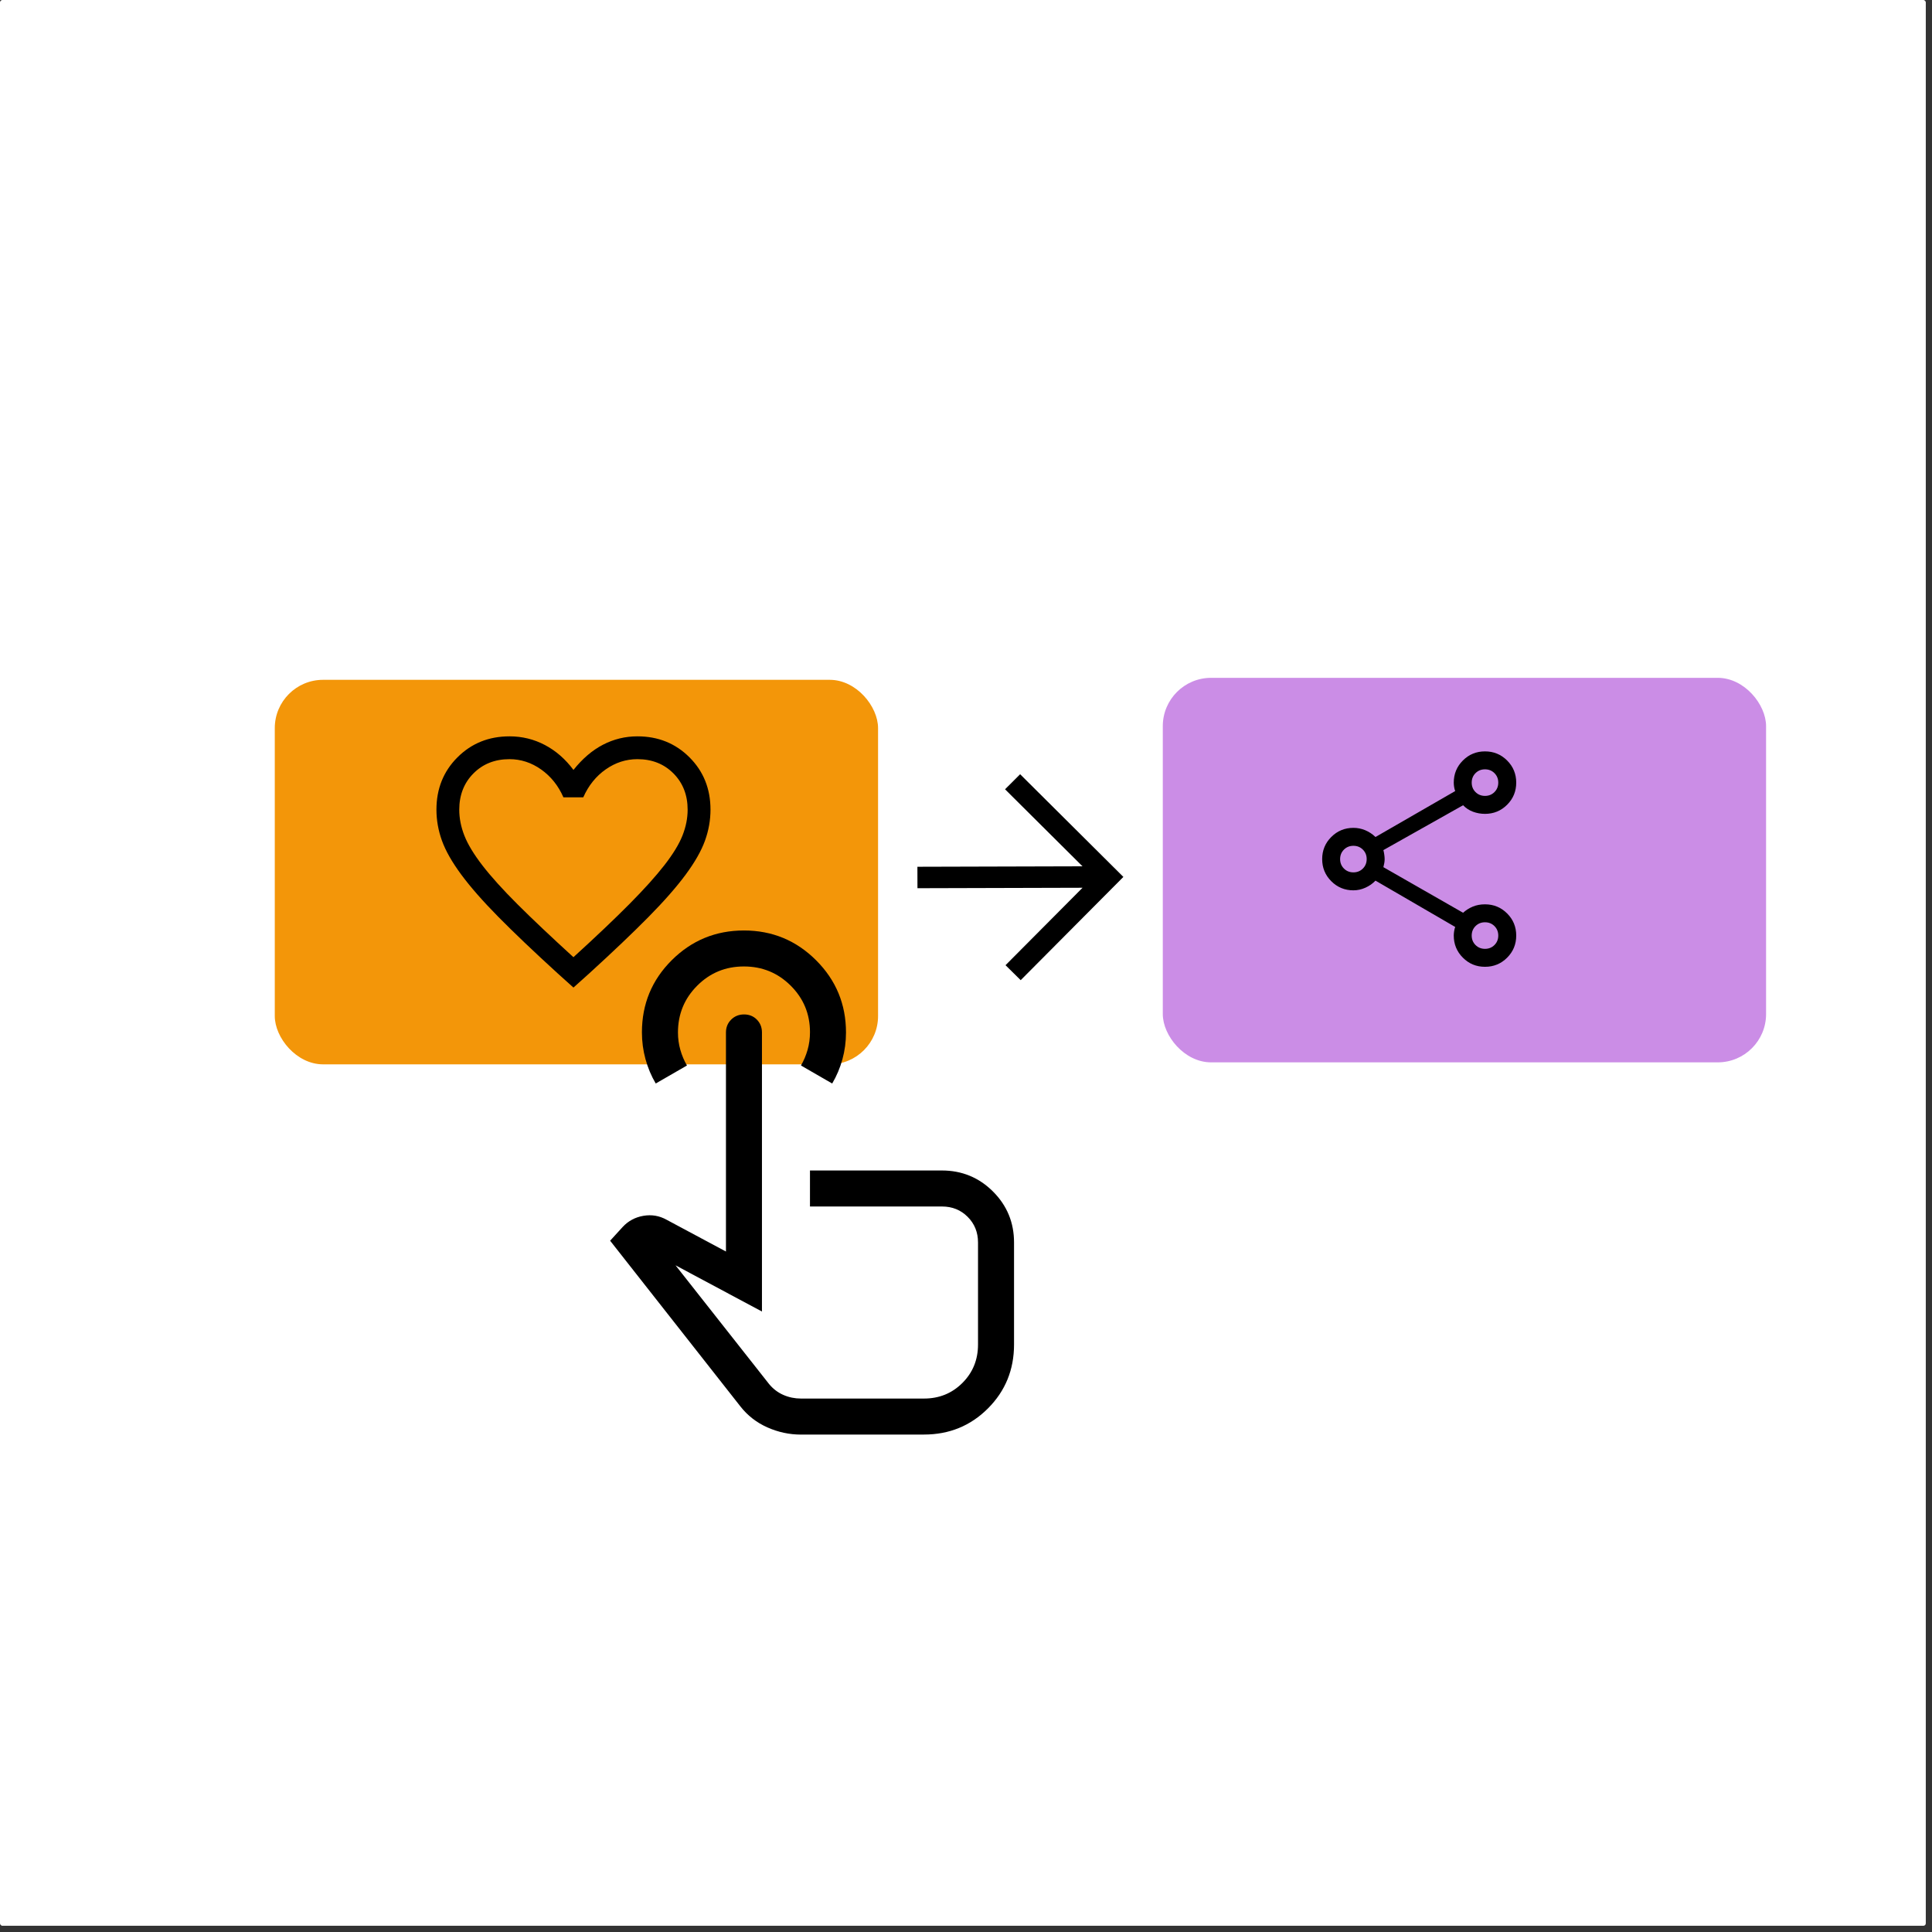 <?xml version="1.0" encoding="UTF-8" standalone="no"?>
<svg
   xmlns:dc="http://purl.org/dc/elements/1.1/"
   xmlns:cc="http://creativecommons.org/ns#"
   xmlns:rdf="http://www.w3.org/1999/02/22-rdf-syntax-ns#"
   xmlns:svg="http://www.w3.org/2000/svg"
   xmlns="http://www.w3.org/2000/svg"
   xmlns:sodipodi="http://sodipodi.sourceforge.net/DTD/sodipodi-0.dtd"
   xmlns:inkscape="http://www.inkscape.org/namespaces/inkscape"
   width="400"
   height="400"
   version="1.1"
   viewBox="0 0 105.83 105.83"
   id="svg13268"
   sodipodi:docname="10.svg"
   inkscape:version="1.0.2 (e86c870879, 2021-01-15)">
  <rect x="0" y="0" width="105.83" height="105.83" fill="#333333" stroke="none"/>
  <defs
     id="defs13272" />
  <sodipodi:namedview
     pagecolor="#ffffff"
     bordercolor="#666666"
     borderopacity="1"
     objecttolerance="10"
     gridtolerance="10"
     guidetolerance="10"
     inkscape:pageopacity="0"
     inkscape:pageshadow="2"
     inkscape:window-width="1842"
     inkscape:window-height="1018"
     id="namedview13270"
     showgrid="false"
     inkscape:zoom="1.2772317"
     inkscape:cx="164.48705"
     inkscape:cy="134.44956"
     inkscape:window-x="0"
     inkscape:window-y="0"
     inkscape:window-maximized="0"
     inkscape:current-layer="svg13268"
     inkscape:document-rotation="0" />
  <rect
     width="105.49"
     height="105.49"
     ry="0.133"
     fill="#ffffff"
     id="rect2"
     x="0"
     y="0" />
  <rect
     x="9.735"
     y="7.135"
     width="78.332"
     height="69.539"
     ry=".264"
     fill="none"
     stroke="#000"
     stroke-dasharray="0, 1.307"
     stroke-linejoin="bevel"
     stroke-miterlimit="4.1"
     stroke-opacity=".253"
     stroke-width=".119"
     id="rect13214" />
  <path
     d="m 50.256,48.654 9.043,-0.025 -4.219,4.242 0.831,0.82 5.625,-5.656 -5.656,-5.625 -0.826,0.825 4.242,4.219 -9.043,0.025 z"
     stroke-width="0.018"
     id="path13222" />
  <rect
     style="fill:#cb8de6;fill-opacity:1;stroke-width:0.004;stroke-dashoffset:7.35"
     id="rect837-3"
     width="33.046"
     height="21.063"
     x="63.695"
     y="37.13"
     rx="2.646"
     ry="2.646" />
  <path
     d="m 81.344,52.959 q -0.713,0 -1.212,-0.5 -0.499,-0.5 -0.499,-1.214 0,-0.1 0.02,-0.232 0.02,-0.132 0.059,-0.237 l -4.366,-2.537 q -0.231,0.241 -0.551,0.386 -0.32,0.145 -0.659,0.145 -0.713,0 -1.212,-0.499 -0.499,-0.499 -0.499,-1.212 0,-0.713 0.499,-1.212 0.499,-0.499 1.212,-0.499 0.339,0 0.649,0.13 0.31,0.13 0.561,0.371 l 4.366,-2.517 q -0.039,-0.099 -0.059,-0.223 -0.02,-0.124 -0.02,-0.239 0,-0.713 0.499,-1.212 0.499,-0.499 1.212,-0.499 0.713,0 1.212,0.499 0.499,0.499 0.499,1.212 0,0.713 -0.499,1.212 -0.499,0.499 -1.212,0.499 -0.343,0 -0.656,-0.116 -0.313,-0.116 -0.544,-0.356 l -4.366,2.458 q 0.03,0.108 0.049,0.248 0.02,0.14 0.02,0.246 0,0.106 -0.02,0.219 -0.02,0.113 -0.049,0.221 l 4.366,2.498 q 0.231,-0.211 0.531,-0.337 0.3,-0.125 0.669,-0.125 0.713,0 1.212,0.499 0.499,0.499 0.499,1.212 0,0.713 -0.499,1.212 -0.499,0.499 -1.212,0.499 z m 3.38e-4,-9.362 q 0.309,0 0.518,-0.209 0.209,-0.209 0.209,-0.519 0,-0.309 -0.209,-0.518 -0.209,-0.209 -0.519,-0.209 -0.309,0 -0.518,0.209 -0.209,0.209 -0.209,0.519 0,0.309 0.209,0.518 0.209,0.209 0.519,0.209 z m -7.208,4.189 q 0.309,0 0.518,-0.209 0.209,-0.209 0.209,-0.519 0,-0.309 -0.209,-0.518 -0.209,-0.209 -0.519,-0.209 -0.309,0 -0.518,0.209 -0.209,0.209 -0.209,0.519 0,0.309 0.209,0.518 0.209,0.209 0.519,0.209 z m 7.208,4.189 q 0.309,0 0.518,-0.209 0.209,-0.209 0.209,-0.519 0,-0.309 -0.209,-0.518 -0.209,-0.209 -0.519,-0.209 -0.309,0 -0.518,0.209 -0.209,0.209 -0.209,0.519 0,0.309 0.209,0.518 0.209,0.209 0.519,0.209 z m -3.38e-4,-9.106 z m -7.208,4.189 z m 7.208,4.189 z"
     id="path13943-4"
     style="stroke-width:0.015" />
  <rect
     style="fill:#f39609;stroke-width:0.004;stroke-dashoffset:7.35"
     id="rect837"
     width="33.046"
     height="21.063"
     x="15.052"
     y="37.239"
     rx="2.646"
     ry="2.646" />
  <path
     d="m 31.412,54.096 -0.876,-0.788 q -1.955,-1.784 -3.232,-3.078 -1.277,-1.294 -2.034,-2.317 -0.757,-1.023 -1.06,-1.861 -0.303,-0.838 -0.303,-1.701 0,-1.716 1.151,-2.866 1.151,-1.15 2.852,-1.15 1.038,0 1.939,0.475 0.901,0.475 1.564,1.364 0.738,-0.926 1.62,-1.382 0.882,-0.457 1.883,-0.457 1.701,0 2.852,1.15 1.151,1.15 1.151,2.866 0,0.863 -0.303,1.701 -0.303,0.838 -1.06,1.861 -0.757,1.023 -2.034,2.317 -1.277,1.294 -3.232,3.078 z m 0,-1.664 q 1.867,-1.701 3.073,-2.918 1.206,-1.217 1.913,-2.127 0.707,-0.91 0.988,-1.622 0.281,-0.712 0.281,-1.413 0,-1.203 -0.776,-1.985 -0.776,-0.782 -1.974,-0.782 -0.939,0 -1.737,0.56 -0.799,0.56 -1.23,1.529 h -1.088 q -0.419,-0.957 -1.218,-1.523 -0.799,-0.566 -1.737,-0.566 -1.198,0 -1.974,0.782 -0.776,0.782 -0.776,1.987 0,0.703 0.281,1.419 0.281,0.716 0.988,1.633 0.707,0.916 1.92,2.127 1.213,1.21 3.065,2.899 z m 0,-5.423 z"
     id="path39593-8"
     style="display:inline;stroke-width:0.019" />
  <path
     d="m 43.875,78.583 q -0.953,0 -1.841,-0.395 -0.888,-0.395 -1.479,-1.151 l -7.134,-9.074 0.69,-0.756 q 0.46,-0.493 1.134,-0.608 0.674,-0.115 1.266,0.214 l 3.255,1.742 v -12 q 0,-0.419 0.285,-0.703 0.285,-0.284 0.707,-0.284 0.422,0 0.701,0.284 0.279,0.284 0.279,0.703 v 15.287 l -4.734,-2.531 5.129,6.509 q 0.329,0.395 0.781,0.592 0.452,0.197 0.961,0.197 h 6.739 q 1.249,0 2.104,-0.855 0.855,-0.855 0.855,-2.104 v -5.589 q 0,-0.838 -0.567,-1.405 -0.567,-0.567 -1.405,-0.567 h -7.233 v -1.973 h 7.221 q 1.649,0 2.803,1.151 1.154,1.151 1.154,2.794 v 5.589 q 0,2.071 -1.43,3.501 -1.43,1.43 -3.501,1.43 z m -7.956,-19.232 q -0.364,-0.617 -0.56,-1.331 -0.196,-0.715 -0.196,-1.471 0,-2.326 1.635,-3.953 1.635,-1.627 3.954,-1.627 2.319,0 3.954,1.635 1.635,1.635 1.635,3.955 0,0.755 -0.196,1.467 -0.196,0.712 -0.56,1.326 L 43.875,58.365 q 0.23,-0.395 0.362,-0.855 0.132,-0.46 0.132,-0.969 0,-1.497 -1.056,-2.549 -1.056,-1.052 -2.564,-1.052 -1.508,0 -2.56,1.055 -1.052,1.055 -1.052,2.562 0,0.493 0.131,0.953 0.131,0.46 0.362,0.855 z m 9.37,11.013 z"
     id="path4984"
     style="stroke-width:0.033" />
</svg>
